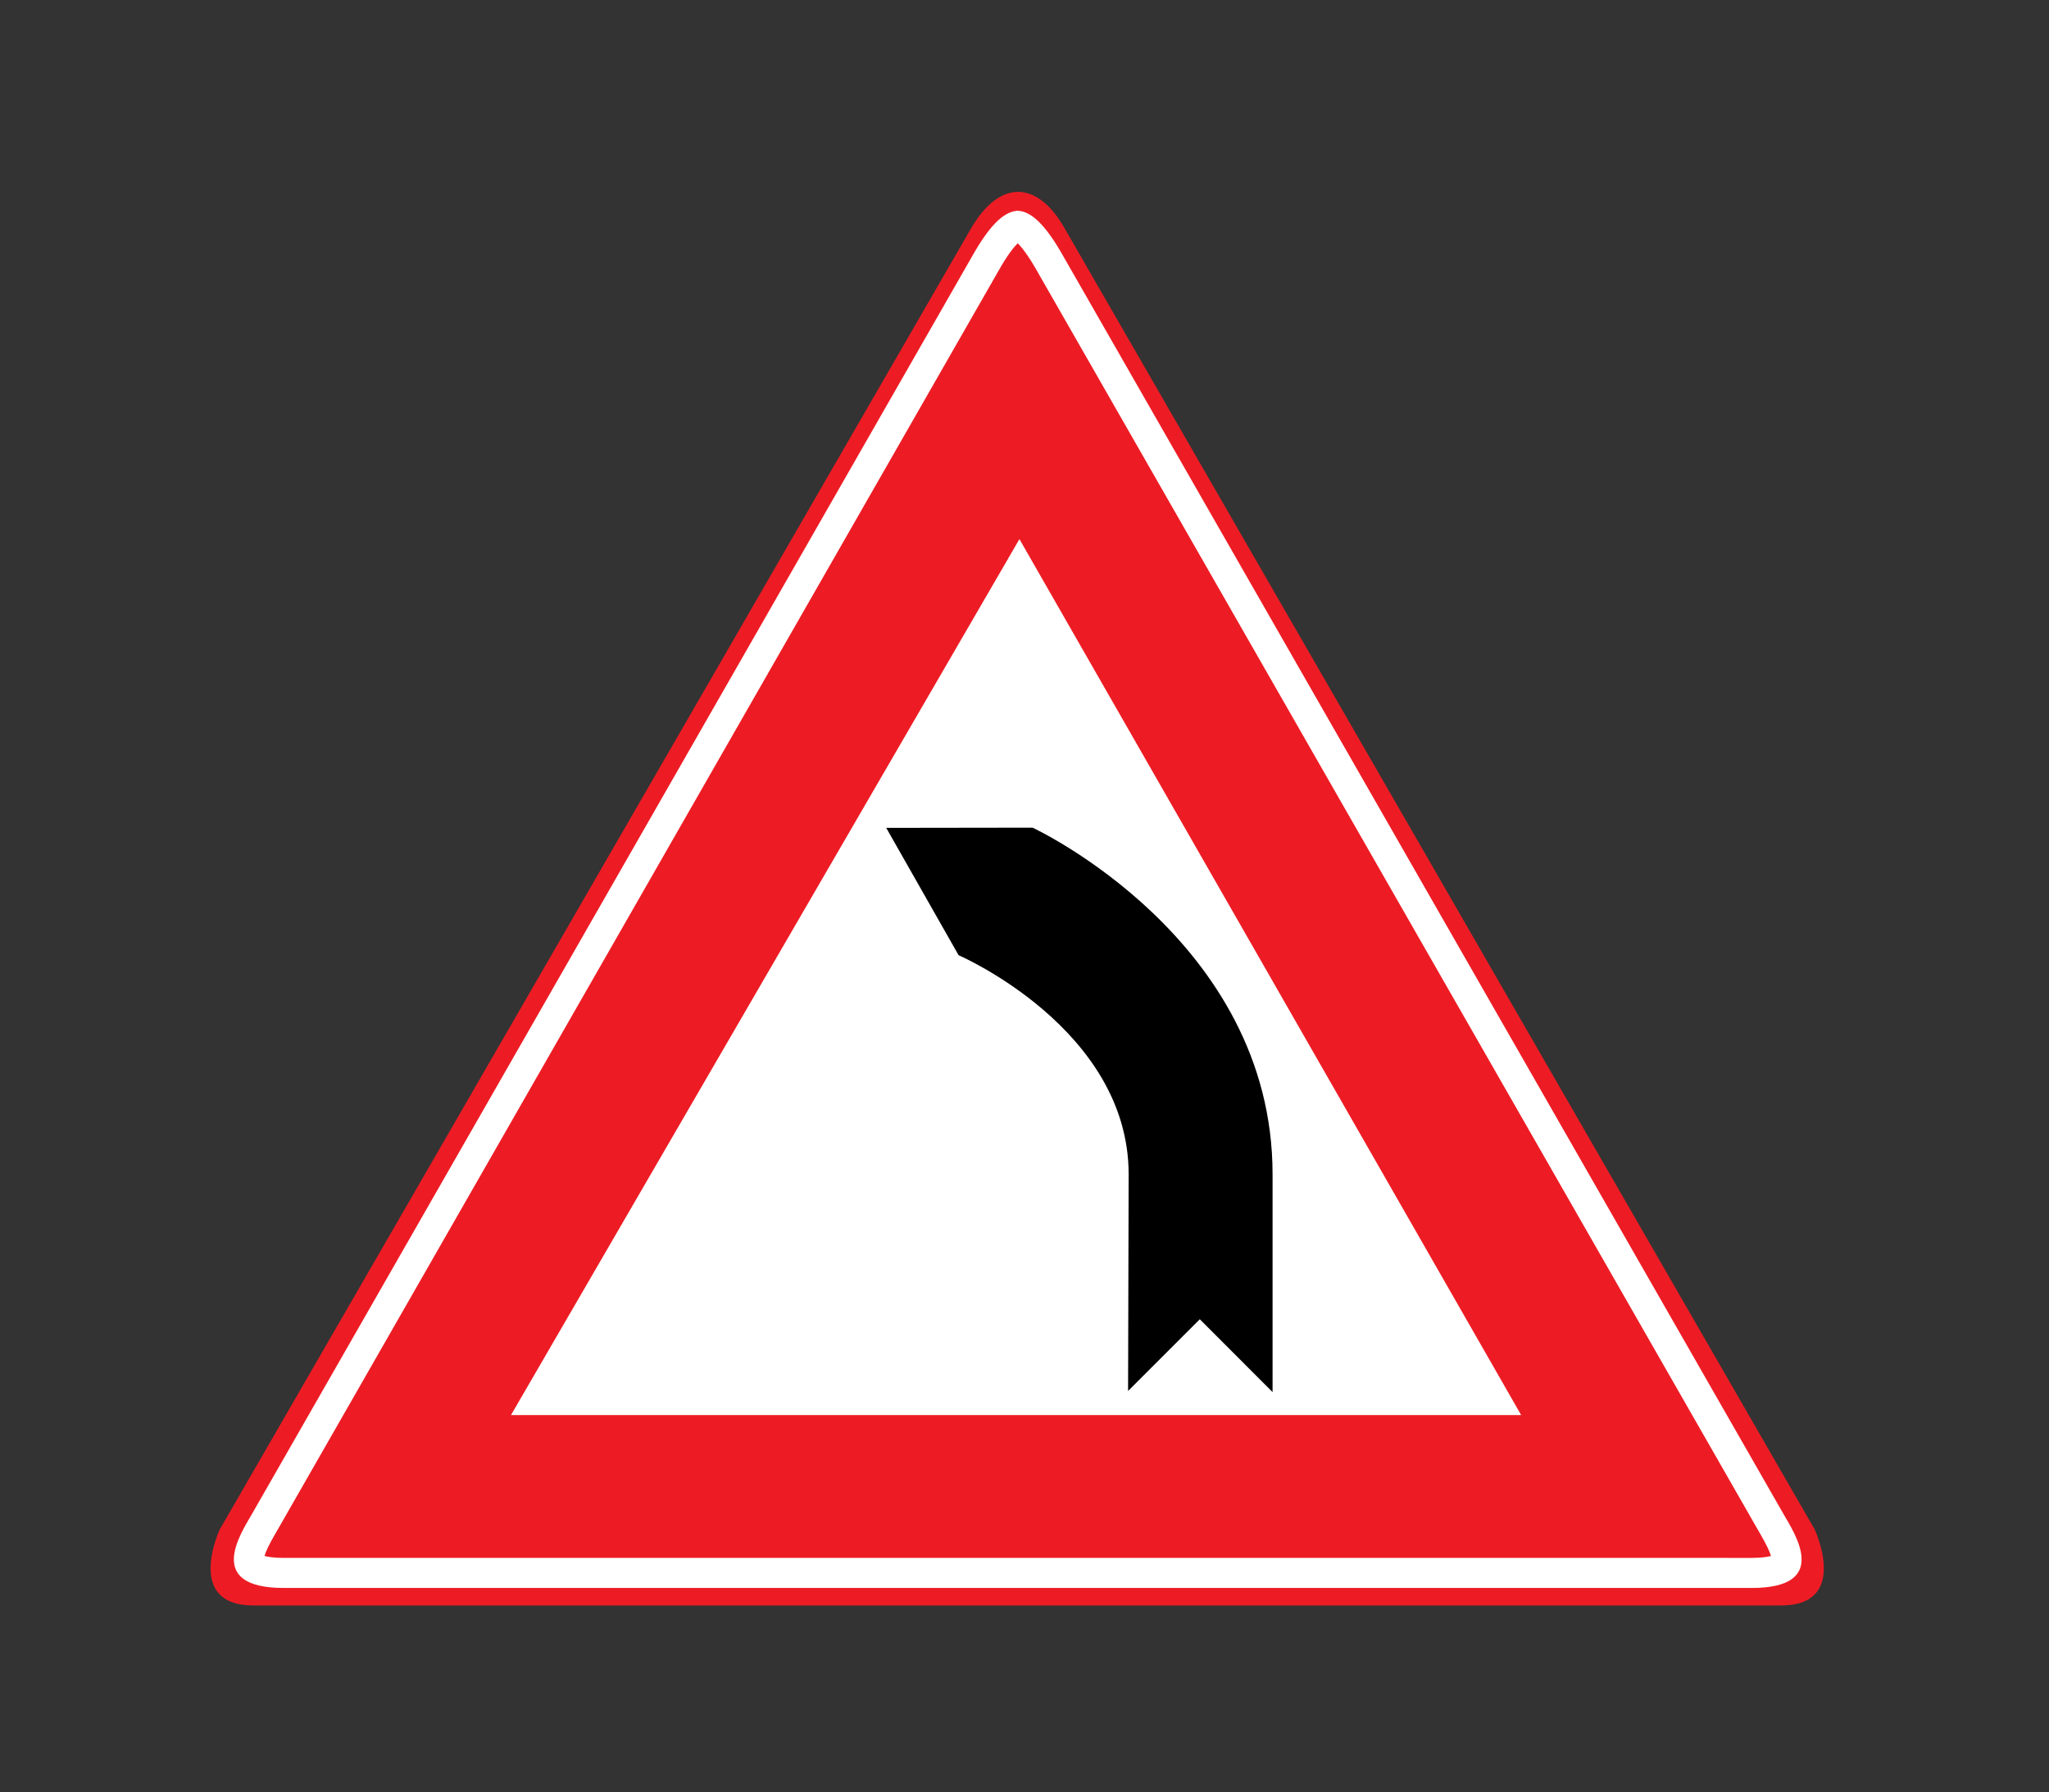 <?xml version="1.0" encoding="utf-8"?>
<!-- Generator: Adobe Illustrator 16.0.0, SVG Export Plug-In . SVG Version: 6.00 Build 0)  -->
<!DOCTYPE svg PUBLIC "-//W3C//DTD SVG 1.1//EN" "http://www.w3.org/Graphics/SVG/1.1/DTD/svg11.dtd">
<svg version="1.1" xmlns="http://www.w3.org/2000/svg" xmlns:xlink="http://www.w3.org/1999/xlink" x="0px" y="0px"
	 width="50.315px" height="44px" viewBox="0 0 50.315 44" enable-background="new 0 0 50.315 44" xml:space="preserve">
<rect x="0" y="0" width="50.315" height="44" fill="#333333" stroke="none"/>
<g id="Layer_40">
</g>
<g id="Layer_39">
</g>
<g id="Layer_38">
</g>
<g id="Layer_37">
</g>
<g id="Layer_36">
</g>
<g id="Layer_35">
</g>
<g id="Layer_34">
</g>
<g id="Layer_33">
</g>
<g id="Layer_32">
</g>
<g id="Layer_31">
</g>
<g id="Layer_30">
</g>
<g id="Layer_29">
</g>
<g id="Layer_28">
</g>
<g id="Layer_27">
</g>
<g id="Layer_26">
</g>
<g id="Layer_25">
</g>
<g id="Layer_24">
</g>
<g id="Layer_23">
</g>
<g id="Layer_22">
</g>
<g id="Layer_21">
</g>
<g id="Layer_20">
</g>
<g id="Layer_19">
</g>
<g id="Layer_18">
</g>
<g id="Layer_17">
</g>
<g id="Layer_16">
</g>
<g id="Layer_15">
</g>
<g id="Layer_14">
</g>
<g id="Layer_13">
</g>
<g id="Layer_12">
</g>
<g id="Layer_11">
</g>
<g id="Layer_10">
</g>
<g id="Layer_9">
</g>
<g id="Layer_8">
</g>
<g id="Layer_7">
</g>
<g id="Layer_6">
</g>
<g id="Layer_5">
</g>
<g id="Layer_4">
	<path fill="#ED1C24" d="M6.223,39.416C6.223,39.416,8.147,39.416,6.223,39.416c-1.705,0-0.825-1.87-0.825-1.87l18.425-31.9
		c0,0-0.399,0.707,0,0c0.716-1.265,1.65-1.21,2.311-0.055l18.425,31.955c0,0,0.88,1.87-0.825,1.87c-1.925,0,0,0,0,0H6.223z"/>
	<polygon fill="#FFFFFF" points="25.033,13.236 37.353,34.741 12.548,34.741 	"/>
	<path fill="#FFFFFF" d="M24.991,5.973c0.09,0.088,0.249,0.28,0.479,0.687l0.003,0.006c0,0,17.433,30.438,17.694,30.893
		c0.015,0.026,0.031,0.055,0.05,0.086c0.146,0.252,0.237,0.438,0.271,0.555c-0.079,0.022-0.225,0.048-0.472,0.048H24.95H6.968
		c-0.247,0-0.394-0.026-0.473-0.048c0.033-0.117,0.124-0.303,0.271-0.555c0.018-0.031,0.035-0.06,0.05-0.086
		C7.063,37.129,22.538,10.107,24.34,6.962h0.003l0.008-0.014l-0.002-0.002c0.075-0.131,0.126-0.218,0.147-0.258v0.001l0.017-0.03
		c0.001,0,0.001-0.001,0.002-0.002C24.742,6.251,24.901,6.061,24.991,5.973 M24.973,5.174c-0.007,0-0.015,0.001-0.022,0.001v0.003
		c-0.34,0.04-0.686,0.414-1.082,1.119c-0.005,0.009-0.009,0.017-0.014,0.025c0.008-0.015,0.014-0.025,0.014-0.025
		C23.862,6.309,6.436,36.735,6.175,37.191c-0.261,0.455-1.155,1.795,0.793,1.795H24.95h18.065c1.948,0,1.053-1.34,0.792-1.795
		c-0.26-0.456-17.693-30.894-17.693-30.894C25.694,5.55,25.331,5.174,24.973,5.174 M23.698,6.6c0,0,0.003-0.005,0.008-0.015
		C23.701,6.594,23.698,6.6,23.698,6.6"/>
	<path d="M23.539,23.451l-1.777-3.126c0,0,3.596-0.005,3.594-0.005c0,0,5.893,2.733,5.893,8.508v5.349l-1.787-1.788l-1.761,1.76
		l0.014-5.321C27.714,25.253,23.539,23.451,23.539,23.451"/>
	<rect fill="none" width="50.315" height="44"/>
</g>
<g id="Layer_3">
</g>
<g id="Layer_2">
</g>
</svg>
